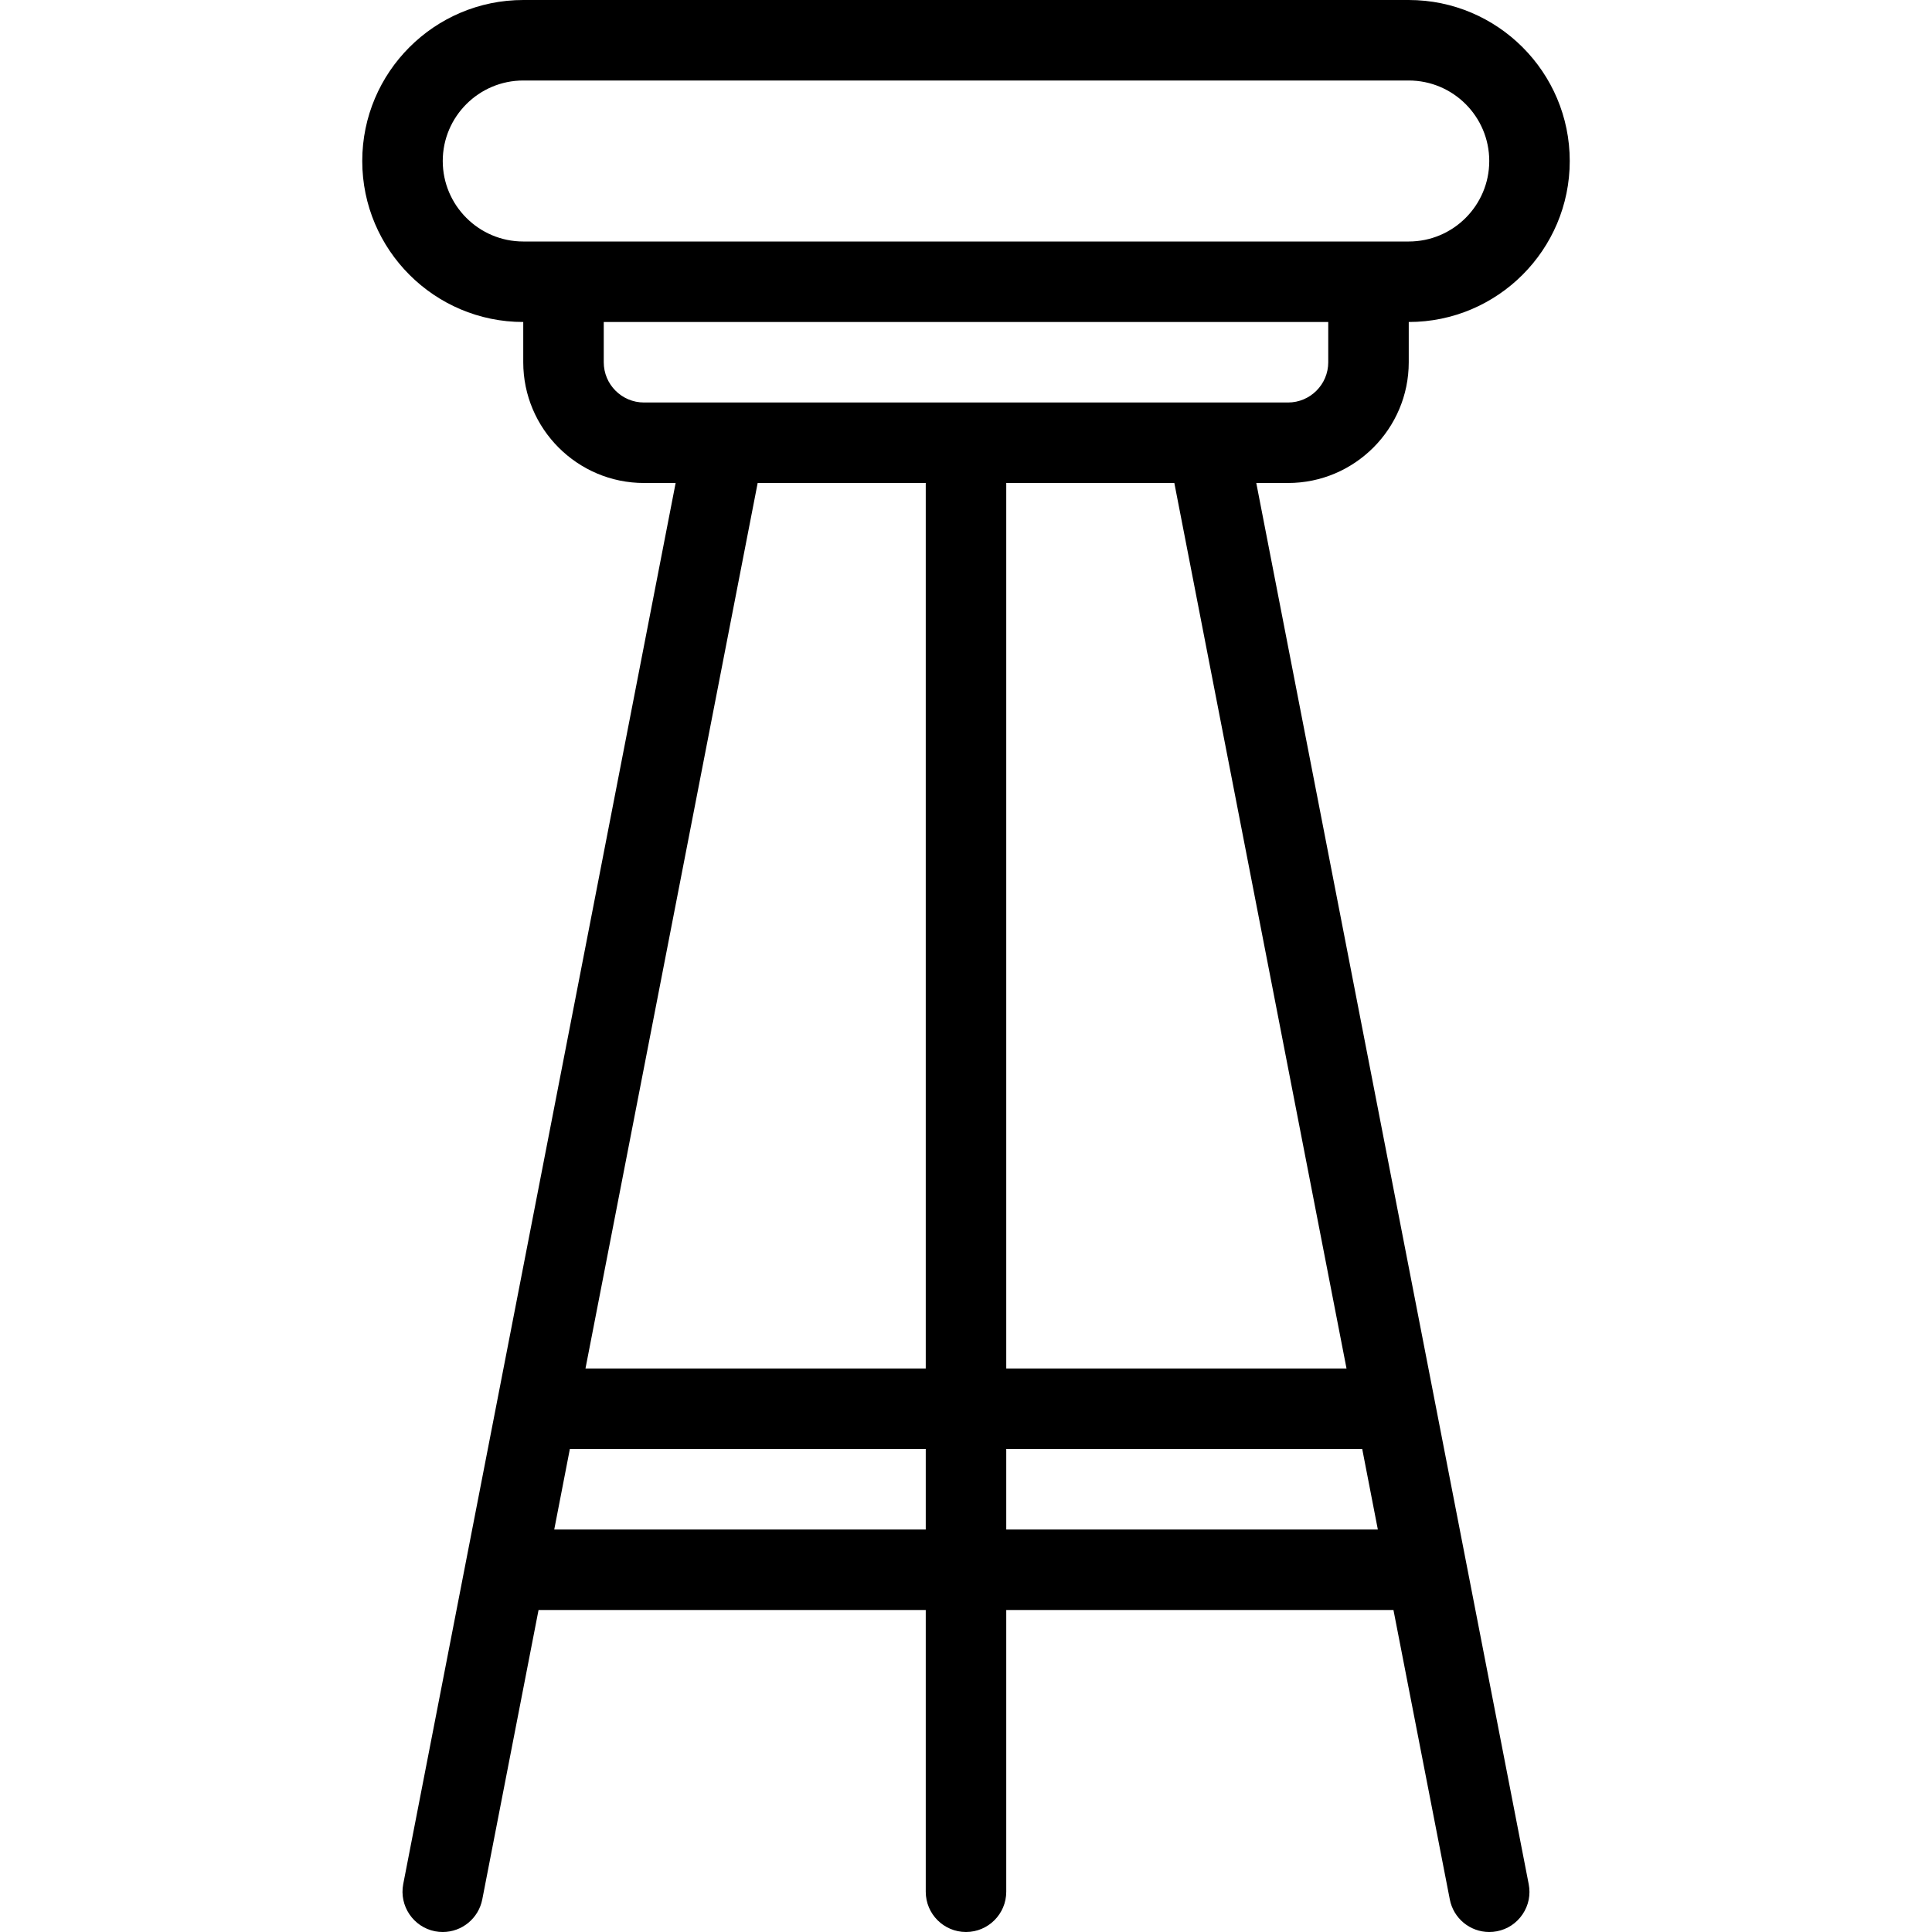 <?xml version="1.0" encoding="utf-8"?>
<!-- Generator: Adobe Illustrator 22.1.0, SVG Export Plug-In . SVG Version: 6.00 Build 0)  -->
<svg version="1.1" id="Light" xmlns="http://www.w3.org/2000/svg" xmlns:xlink="http://www.w3.org/1999/xlink" x="0px" y="0px"
	 viewBox="0 0 24 24" style="enable-background:new 0 0 24 24;" xml:space="preserve">
<g>
	<title>chair-bar</title>
	<path d="M18.5,24c-0.239,0-0.445-0.17-0.49-0.405L17.31,20H12.5v3.5c0,0.276-0.224,0.5-0.5,0.5c-0.276,0-0.5-0.224-0.5-0.5V20H6.69
		l-0.699,3.595C5.945,23.83,5.739,24,5.5,24c-0.032,0-0.064-0.003-0.096-0.009c-0.27-0.053-0.447-0.316-0.395-0.586L8.393,6H8
		C7.173,6,6.5,5.327,6.5,4.5V4c-1.103,0-2-0.897-2-2s0.897-2,2-2h11c1.103,0,2,0.897,2,2s-0.897,2-2,2v0.5C17.5,5.327,16.827,6,16,6
		h-0.394l3.384,17.405c0.026,0.131-0.001,0.264-0.076,0.375c-0.075,0.111-0.188,0.186-0.319,0.211C18.563,23.997,18.532,24,18.5,24z
		 M17.116,19l-0.194-1H12.5v1H17.116z M11.5,19v-1H7.079l-0.194,1H11.5z M16.727,17L14.588,6H12.5v11H16.727z M11.5,17V6H9.412
		L7.273,17H11.5z M7.5,4.5C7.5,4.776,7.724,5,8,5h8c0.276,0,0.5-0.224,0.5-0.5V4h-9V4.5z M6.5,1c-0.551,0-1,0.449-1,1s0.449,1,1,1
		h11c0.552,0,1-0.449,1-1s-0.448-1-1-1H6.5z"/>
</g>
</svg>
